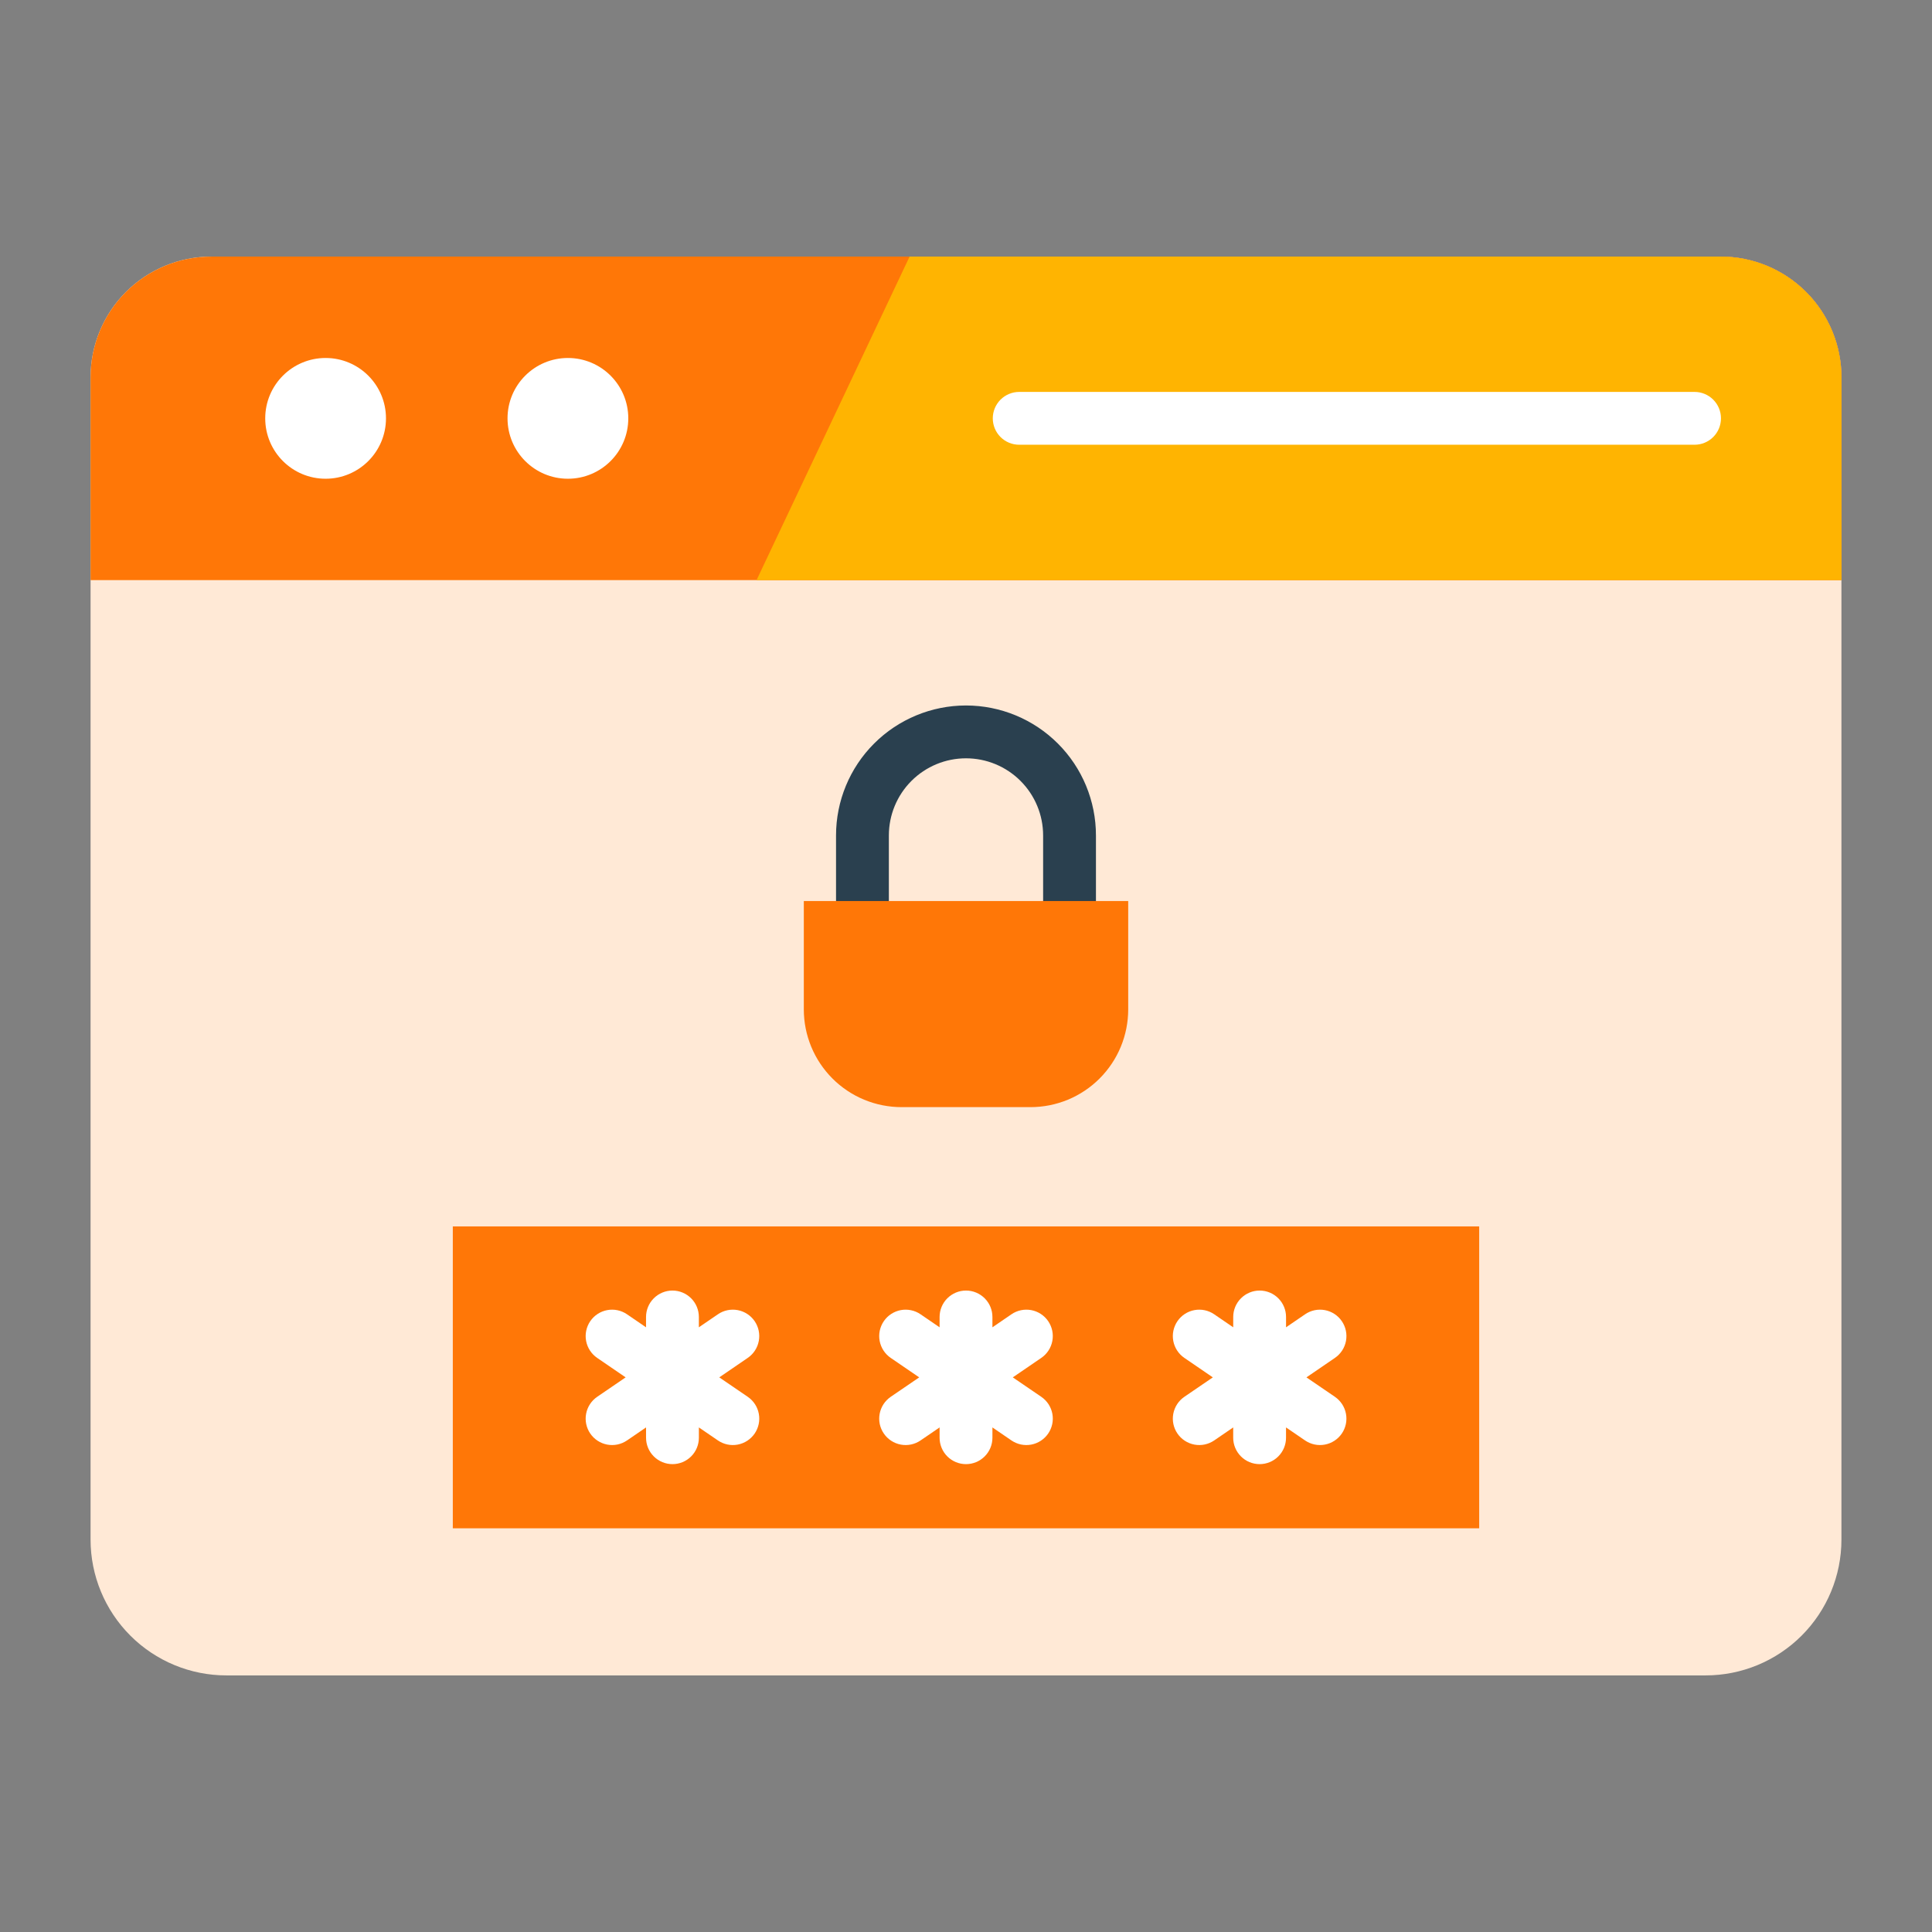 <svg width="96" height="96" viewBox="0 0 96 96" fill="none" xmlns="http://www.w3.org/2000/svg">
<rect x="0" y="0" width="96" height="96" fill="#808080" stroke="none"/>
<path d="M10.5 12.75H85.5C87.091 12.75 88.617 13.382 89.743 14.507C90.868 15.633 91.5 17.159 91.5 18.75V76.5C91.5 78.29 90.789 80.007 89.523 81.273C88.257 82.539 86.54 83.25 84.75 83.25H11.25C9.46 83.25 7.743 82.539 6.477 81.273C5.211 80.007 4.5 78.29 4.5 76.5V18.75C4.5 17.159 5.132 15.633 6.257 14.507C7.383 13.382 8.909 12.75 10.5 12.75Z" fill="#FFE9D6"/>
<path d="M85.5 12.75H10.5C8.909 12.75 7.383 13.382 6.257 14.507C5.132 15.633 4.5 17.159 4.5 18.75V28.825H91.5V18.75C91.5 17.159 90.868 15.633 89.743 14.507C88.617 13.382 87.091 12.75 85.5 12.75Z" fill="#FF7707"/>
<path d="M16.179 23.788C17.836 23.788 19.179 22.445 19.179 20.788C19.179 19.131 17.836 17.788 16.179 17.788C14.522 17.788 13.179 19.131 13.179 20.788C13.179 22.445 14.522 23.788 16.179 23.788Z" fill="white"/>
<path d="M28.219 23.788C29.876 23.788 31.219 22.445 31.219 20.788C31.219 19.131 29.876 17.788 28.219 17.788C26.562 17.788 25.219 19.131 25.219 20.788C25.219 22.445 26.562 23.788 28.219 23.788Z" fill="white"/>
<path d="M91.5 18.75C91.5 17.159 90.868 15.633 89.743 14.507C88.618 13.382 87.092 12.75 85.5 12.75H45.197L37.593 28.825H91.5V18.75Z" fill="#FFB401"/>
<path d="M84.202 22.099H50.644C50.295 22.099 49.962 21.961 49.715 21.715C49.469 21.469 49.331 21.135 49.331 20.787C49.331 20.439 49.469 20.105 49.715 19.859C49.962 19.613 50.295 19.474 50.644 19.474H84.202C84.55 19.474 84.883 19.613 85.13 19.859C85.376 20.105 85.514 20.439 85.514 20.787C85.514 21.135 85.376 21.469 85.13 21.715C84.883 21.961 84.55 22.099 84.202 22.099Z" fill="white"/>
<path d="M22.5 60.94H73.5V75.94H22.5V60.94Z" fill="#FF7707"/>
<path d="M53.145 46.08C52.797 46.08 52.463 45.942 52.217 45.696C51.971 45.449 51.832 45.116 51.832 44.768V41.513C51.832 40.496 51.428 39.521 50.709 38.803C49.991 38.084 49.016 37.68 47.999 37.68C46.983 37.68 46.008 38.084 45.289 38.803C44.571 39.521 44.167 40.496 44.167 41.513V44.768C44.167 45.116 44.029 45.45 43.783 45.696C43.536 45.942 43.203 46.08 42.855 46.08C42.506 46.08 42.173 45.942 41.926 45.696C41.68 45.45 41.542 45.116 41.542 44.768V41.513C41.542 39.8 42.222 38.157 43.433 36.947C44.644 35.736 46.287 35.055 47.999 35.055C49.712 35.055 51.355 35.736 52.566 36.947C53.777 38.157 54.457 39.8 54.457 41.513V44.768C54.457 45.116 54.318 45.449 54.072 45.696C53.826 45.942 53.492 46.08 53.145 46.08Z" fill="#2A404F"/>
<path d="M37.498 65.648C37.301 65.361 36.998 65.163 36.656 65.099C36.314 65.035 35.96 65.109 35.673 65.306L34.726 65.953V65.44C34.726 65.092 34.588 64.758 34.342 64.512C34.096 64.266 33.762 64.127 33.414 64.127C33.066 64.127 32.732 64.266 32.486 64.512C32.24 64.758 32.101 65.092 32.101 65.44V65.953L31.155 65.306C30.867 65.109 30.514 65.035 30.172 65.099C29.829 65.163 29.527 65.361 29.33 65.648C29.134 65.936 29.059 66.29 29.124 66.632C29.188 66.974 29.386 67.276 29.673 67.473L31.088 68.441L29.673 69.407C29.386 69.604 29.188 69.906 29.124 70.249C29.059 70.591 29.134 70.945 29.33 71.232C29.527 71.519 29.829 71.717 30.172 71.781C30.514 71.846 30.867 71.771 31.155 71.575L32.102 70.928V71.44C32.102 71.788 32.24 72.122 32.487 72.368C32.733 72.614 33.067 72.752 33.415 72.752C33.763 72.752 34.097 72.614 34.343 72.368C34.589 72.122 34.727 71.788 34.727 71.44V70.928L35.674 71.575C35.961 71.771 36.315 71.846 36.657 71.781C36.999 71.717 37.302 71.519 37.498 71.232C37.695 70.945 37.769 70.591 37.705 70.249C37.641 69.906 37.443 69.604 37.156 69.407L35.74 68.441L37.155 67.473C37.297 67.376 37.419 67.251 37.513 67.107C37.608 66.963 37.672 66.801 37.704 66.632C37.736 66.462 37.734 66.288 37.699 66.119C37.663 65.951 37.595 65.791 37.498 65.648Z" fill="white"/>
<path d="M52.084 65.648C51.888 65.361 51.585 65.163 51.243 65.099C50.901 65.035 50.547 65.109 50.259 65.306L49.313 65.953V65.44C49.313 65.092 49.175 64.758 48.928 64.512C48.682 64.266 48.349 64.127 48 64.127C47.652 64.127 47.318 64.266 47.072 64.512C46.826 64.758 46.688 65.092 46.688 65.44V65.953L45.741 65.306C45.599 65.208 45.439 65.14 45.27 65.105C45.102 65.069 44.927 65.067 44.758 65.099C44.589 65.131 44.427 65.196 44.283 65.29C44.138 65.384 44.014 65.506 43.917 65.648C43.819 65.791 43.751 65.951 43.715 66.12C43.68 66.288 43.678 66.462 43.71 66.632C43.742 66.801 43.807 66.963 43.901 67.107C43.995 67.251 44.117 67.376 44.259 67.473L45.675 68.441L44.259 69.407C44.117 69.505 43.995 69.629 43.901 69.773C43.807 69.918 43.742 70.079 43.71 70.249C43.678 70.418 43.68 70.592 43.715 70.761C43.751 70.93 43.819 71.09 43.917 71.232C44.014 71.374 44.138 71.496 44.283 71.59C44.427 71.685 44.589 71.749 44.758 71.781C45.1 71.846 45.454 71.771 45.741 71.575L46.688 70.928V71.44C46.688 71.788 46.826 72.122 47.072 72.368C47.318 72.614 47.652 72.752 48 72.752C48.349 72.752 48.682 72.614 48.928 72.368C49.175 72.122 49.313 71.788 49.313 71.44V70.928L50.259 71.575C50.402 71.672 50.562 71.74 50.73 71.776C50.899 71.811 51.073 71.813 51.243 71.781C51.412 71.749 51.574 71.685 51.718 71.59C51.862 71.496 51.987 71.374 52.084 71.232C52.181 71.09 52.25 70.93 52.285 70.761C52.321 70.592 52.322 70.418 52.291 70.249C52.259 70.079 52.194 69.918 52.1 69.773C52.005 69.629 51.884 69.505 51.741 69.407L50.325 68.441L51.741 67.473C52.028 67.277 52.226 66.974 52.29 66.632C52.355 66.29 52.28 65.936 52.084 65.648Z" fill="white"/>
<path d="M66.332 69.407L64.916 68.441L66.332 67.473C66.619 67.276 66.817 66.974 66.881 66.632C66.945 66.29 66.871 65.936 66.674 65.648C66.478 65.361 66.175 65.163 65.833 65.099C65.491 65.035 65.137 65.109 64.85 65.306L63.903 65.953V65.44C63.903 65.092 63.765 64.758 63.519 64.512C63.273 64.266 62.939 64.127 62.591 64.127C62.243 64.127 61.909 64.266 61.663 64.512C61.416 64.758 61.278 65.092 61.278 65.44V65.953L60.332 65.306C60.044 65.109 59.691 65.035 59.348 65.099C59.006 65.163 58.703 65.361 58.507 65.648C58.31 65.936 58.236 66.29 58.3 66.632C58.365 66.974 58.562 67.276 58.85 67.473L60.265 68.441L58.85 69.407C58.562 69.604 58.365 69.906 58.3 70.249C58.236 70.591 58.31 70.945 58.507 71.232C58.703 71.519 59.006 71.717 59.348 71.781C59.691 71.846 60.044 71.771 60.332 71.575L61.277 70.928V71.44C61.277 71.788 61.416 72.122 61.662 72.368C61.908 72.614 62.242 72.752 62.59 72.752C62.938 72.752 63.272 72.614 63.518 72.368C63.764 72.122 63.902 71.788 63.902 71.44V70.928L64.849 71.575C65.136 71.771 65.49 71.846 65.832 71.781C66.174 71.717 66.477 71.519 66.674 71.232C66.87 70.945 66.945 70.591 66.88 70.249C66.816 69.906 66.618 69.604 66.331 69.407H66.332Z" fill="white"/>
<path d="M39.941 44.771H56.06V50.156C56.06 50.794 55.935 51.425 55.691 52.015C55.447 52.604 55.089 53.139 54.638 53.591C54.187 54.042 53.651 54.4 53.062 54.644C52.472 54.888 51.841 55.013 51.203 55.013H44.799C44.161 55.013 43.529 54.888 42.94 54.644C42.351 54.4 41.815 54.042 41.364 53.591C40.913 53.139 40.555 52.604 40.311 52.015C40.067 51.425 39.941 50.794 39.941 50.156V44.771Z" fill="#FF7707"/>
</svg>
